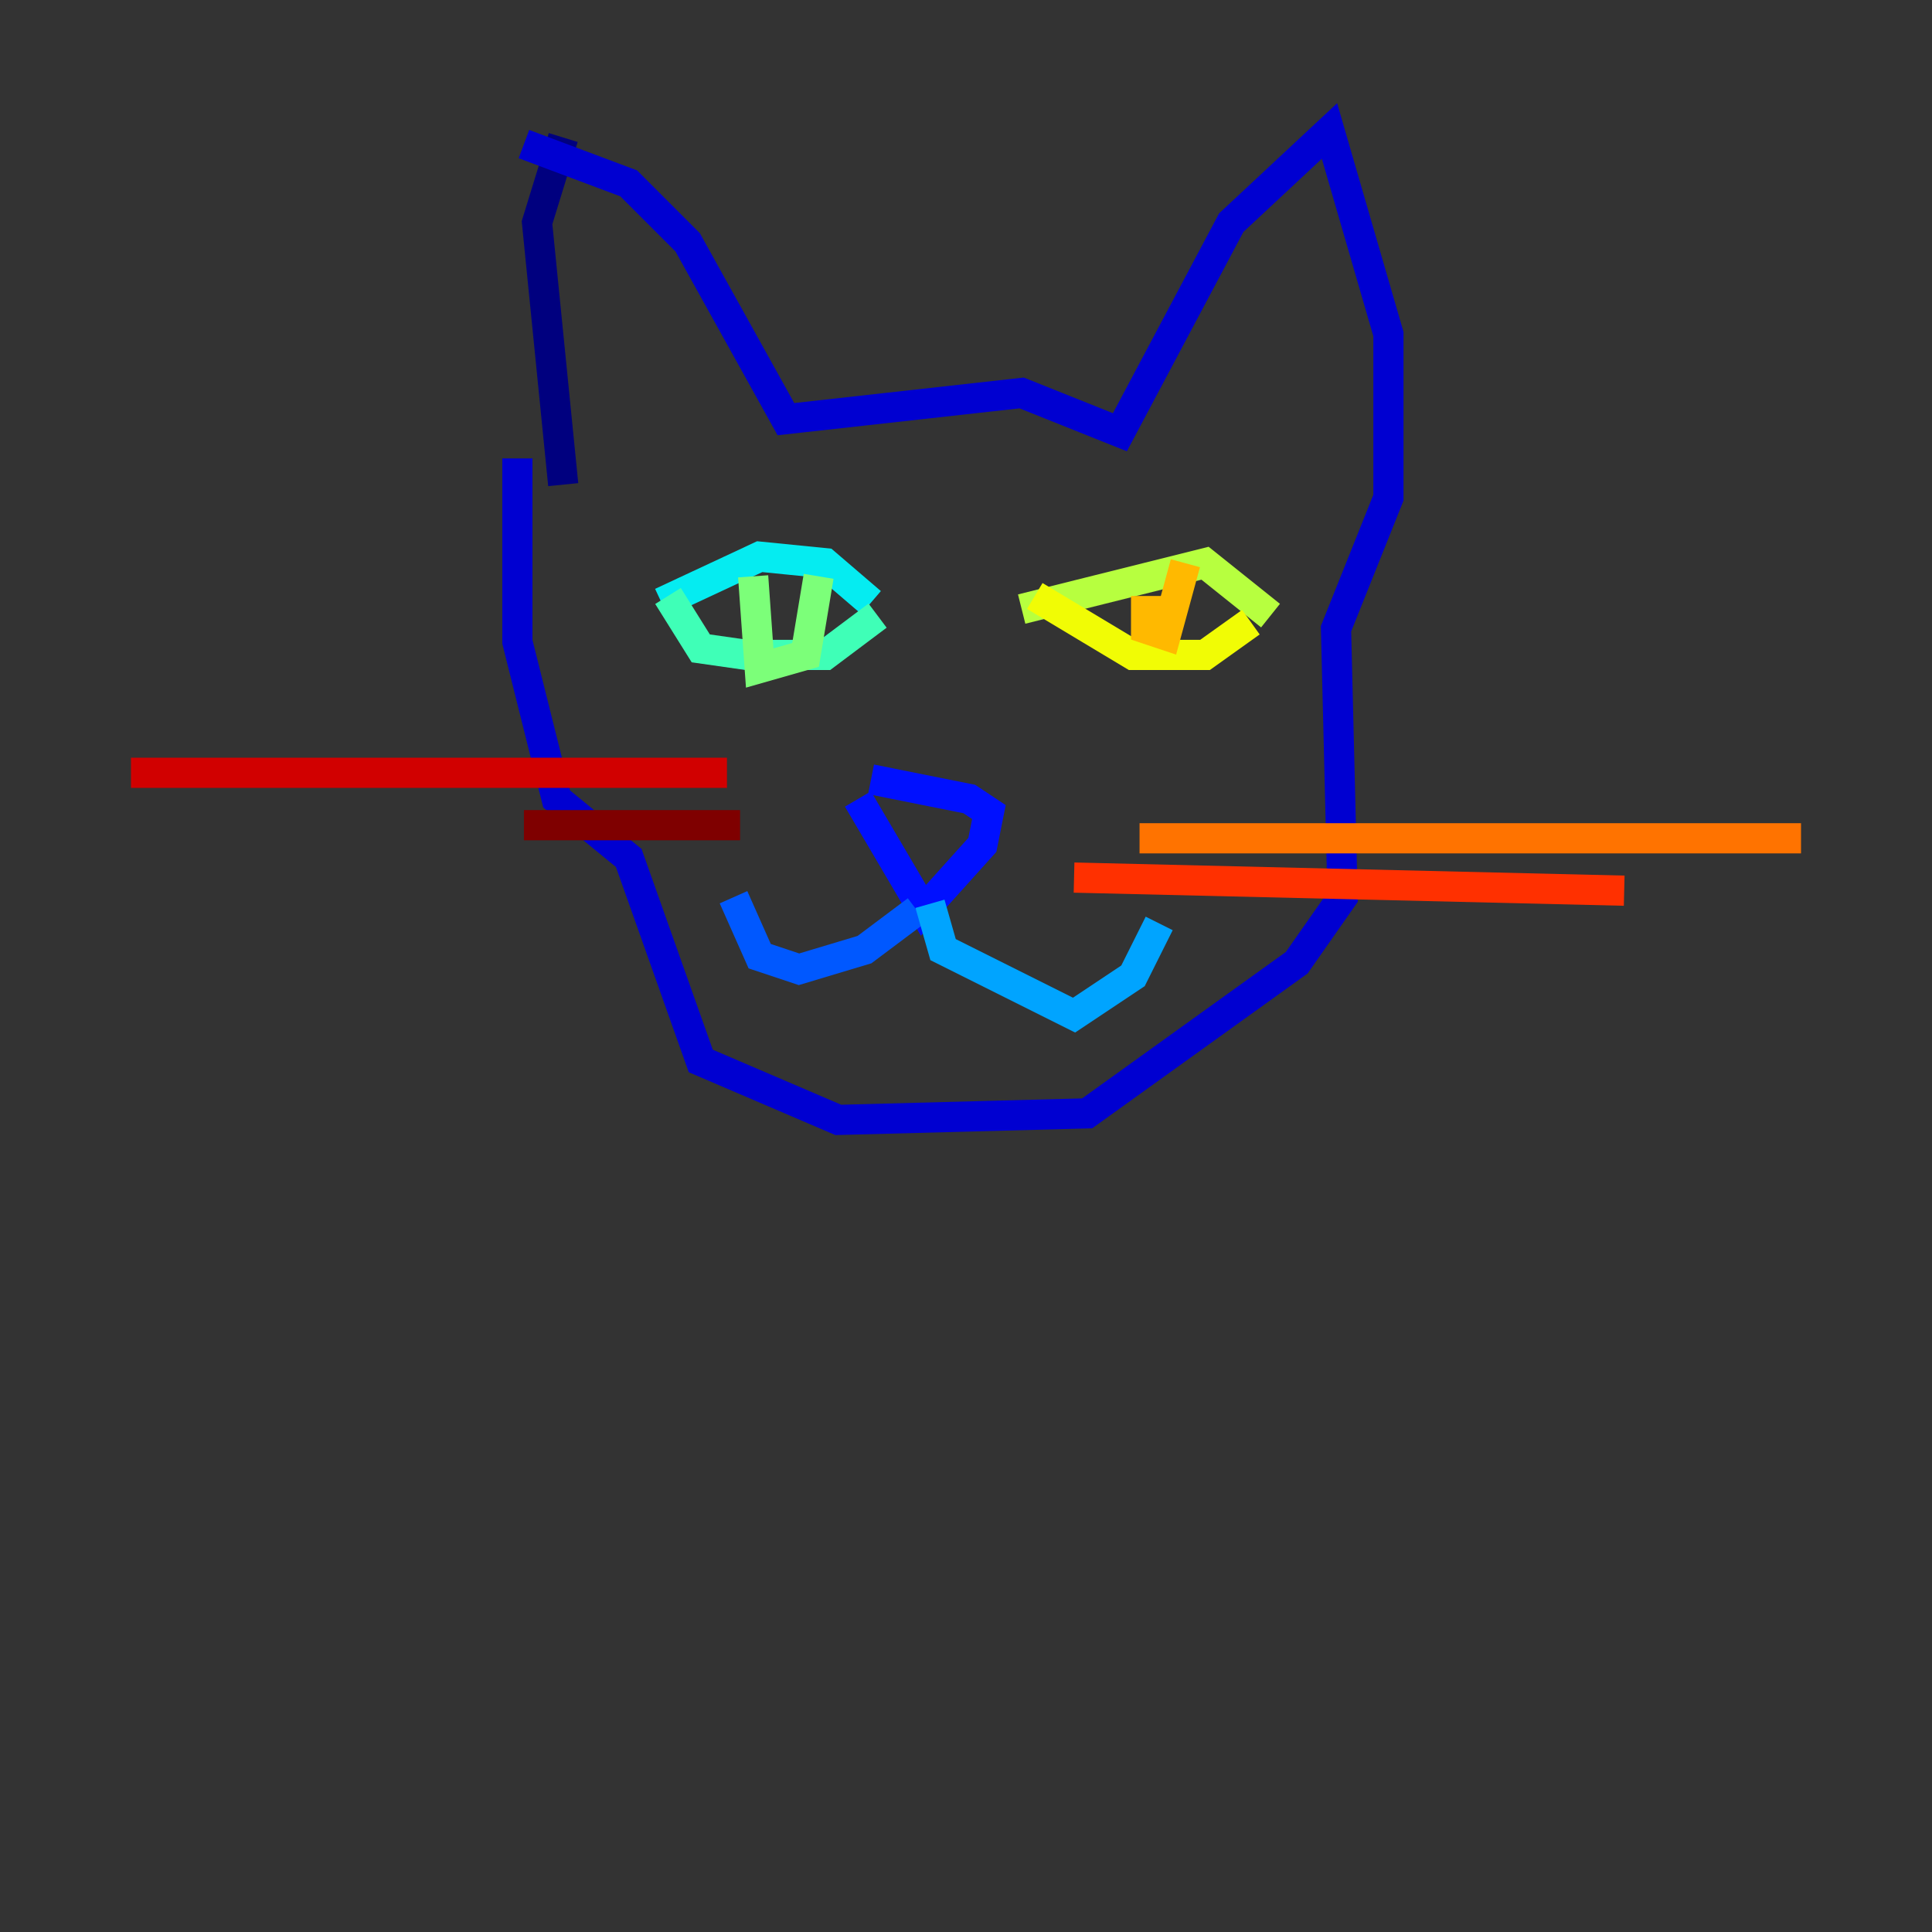 <?xml version="1.0" encoding="utf-8" ?>
<svg baseProfile="tiny" height="128" version="1.2" viewBox="0,0,128,128" width="128" xmlns="http://www.w3.org/2000/svg" xmlns:ev="http://www.w3.org/2001/xml-events" xmlns:xlink="http://www.w3.org/1999/xlink"><rect x="0" y="0" width="128" height="128" fill="#333333" stroke="none"/><defs /><polyline fill="none" points="37.315,32.108 35.58,14.752 37.315,9.112" stroke="#00007f" stroke-width="2" /><polyline fill="none" points="34.712,9.546 41.654,12.149 45.559,16.054 52.068,27.77 67.688,26.034 74.197,28.637 81.573,14.752 88.081,8.678 91.986,22.129 91.986,32.976 88.515,41.654 88.949,59.444 85.912,63.783 72.027,73.763 55.539,74.197 46.427,70.291 41.654,56.841 36.881,52.936 34.278,42.522 34.278,30.373" stroke="#0000d1" stroke-width="2" /><polyline fill="none" points="56.841,52.936 61.18,60.312 65.085,55.973 65.519,53.803 64.217,52.936 57.709,51.634" stroke="#0010ff" stroke-width="2" /><polyline fill="none" points="60.746,60.312 57.275,62.915 52.936,64.217 50.332,63.349 48.597,59.444" stroke="#0058ff" stroke-width="2" /><polyline fill="none" points="61.614,59.878 62.481,62.915 71.159,67.254 75.064,64.651 76.8,61.18" stroke="#00a4ff" stroke-width="2" /><polyline fill="none" points="43.824,39.919 50.332,36.881 54.671,37.315 57.709,39.919" stroke="#05ecf1" stroke-width="2" /><polyline fill="none" points="44.258,39.485 46.427,42.956 49.464,43.39 54.671,43.39 58.142,40.786" stroke="#3fffb7" stroke-width="2" /><polyline fill="none" points="49.898,38.183 50.332,44.258 53.37,43.39 54.237,38.183" stroke="#7cff79" stroke-width="2" /><polyline fill="none" points="67.688,40.352 79.837,37.315 84.176,40.786" stroke="#b7ff3f" stroke-width="2" /><polyline fill="none" points="68.556,39.485 75.064,43.39 79.837,43.39 82.875,41.22" stroke="#f1fc05" stroke-width="2" /><polyline fill="none" points="75.932,39.485 75.932,41.654 77.234,42.088 78.536,37.315" stroke="#ffb900" stroke-width="2" /><polyline fill="none" points="75.498,55.539 119.322,55.539" stroke="#ff7300" stroke-width="2" /><polyline fill="none" points="71.159,58.142 107.607,59.01" stroke="#ff3000" stroke-width="2" /><polyline fill="none" points="48.163,51.2 8.678,51.2" stroke="#d10000" stroke-width="2" /><polyline fill="none" points="49.031,54.671 34.712,54.671" stroke="#7f0000" stroke-width="2" /></svg>
